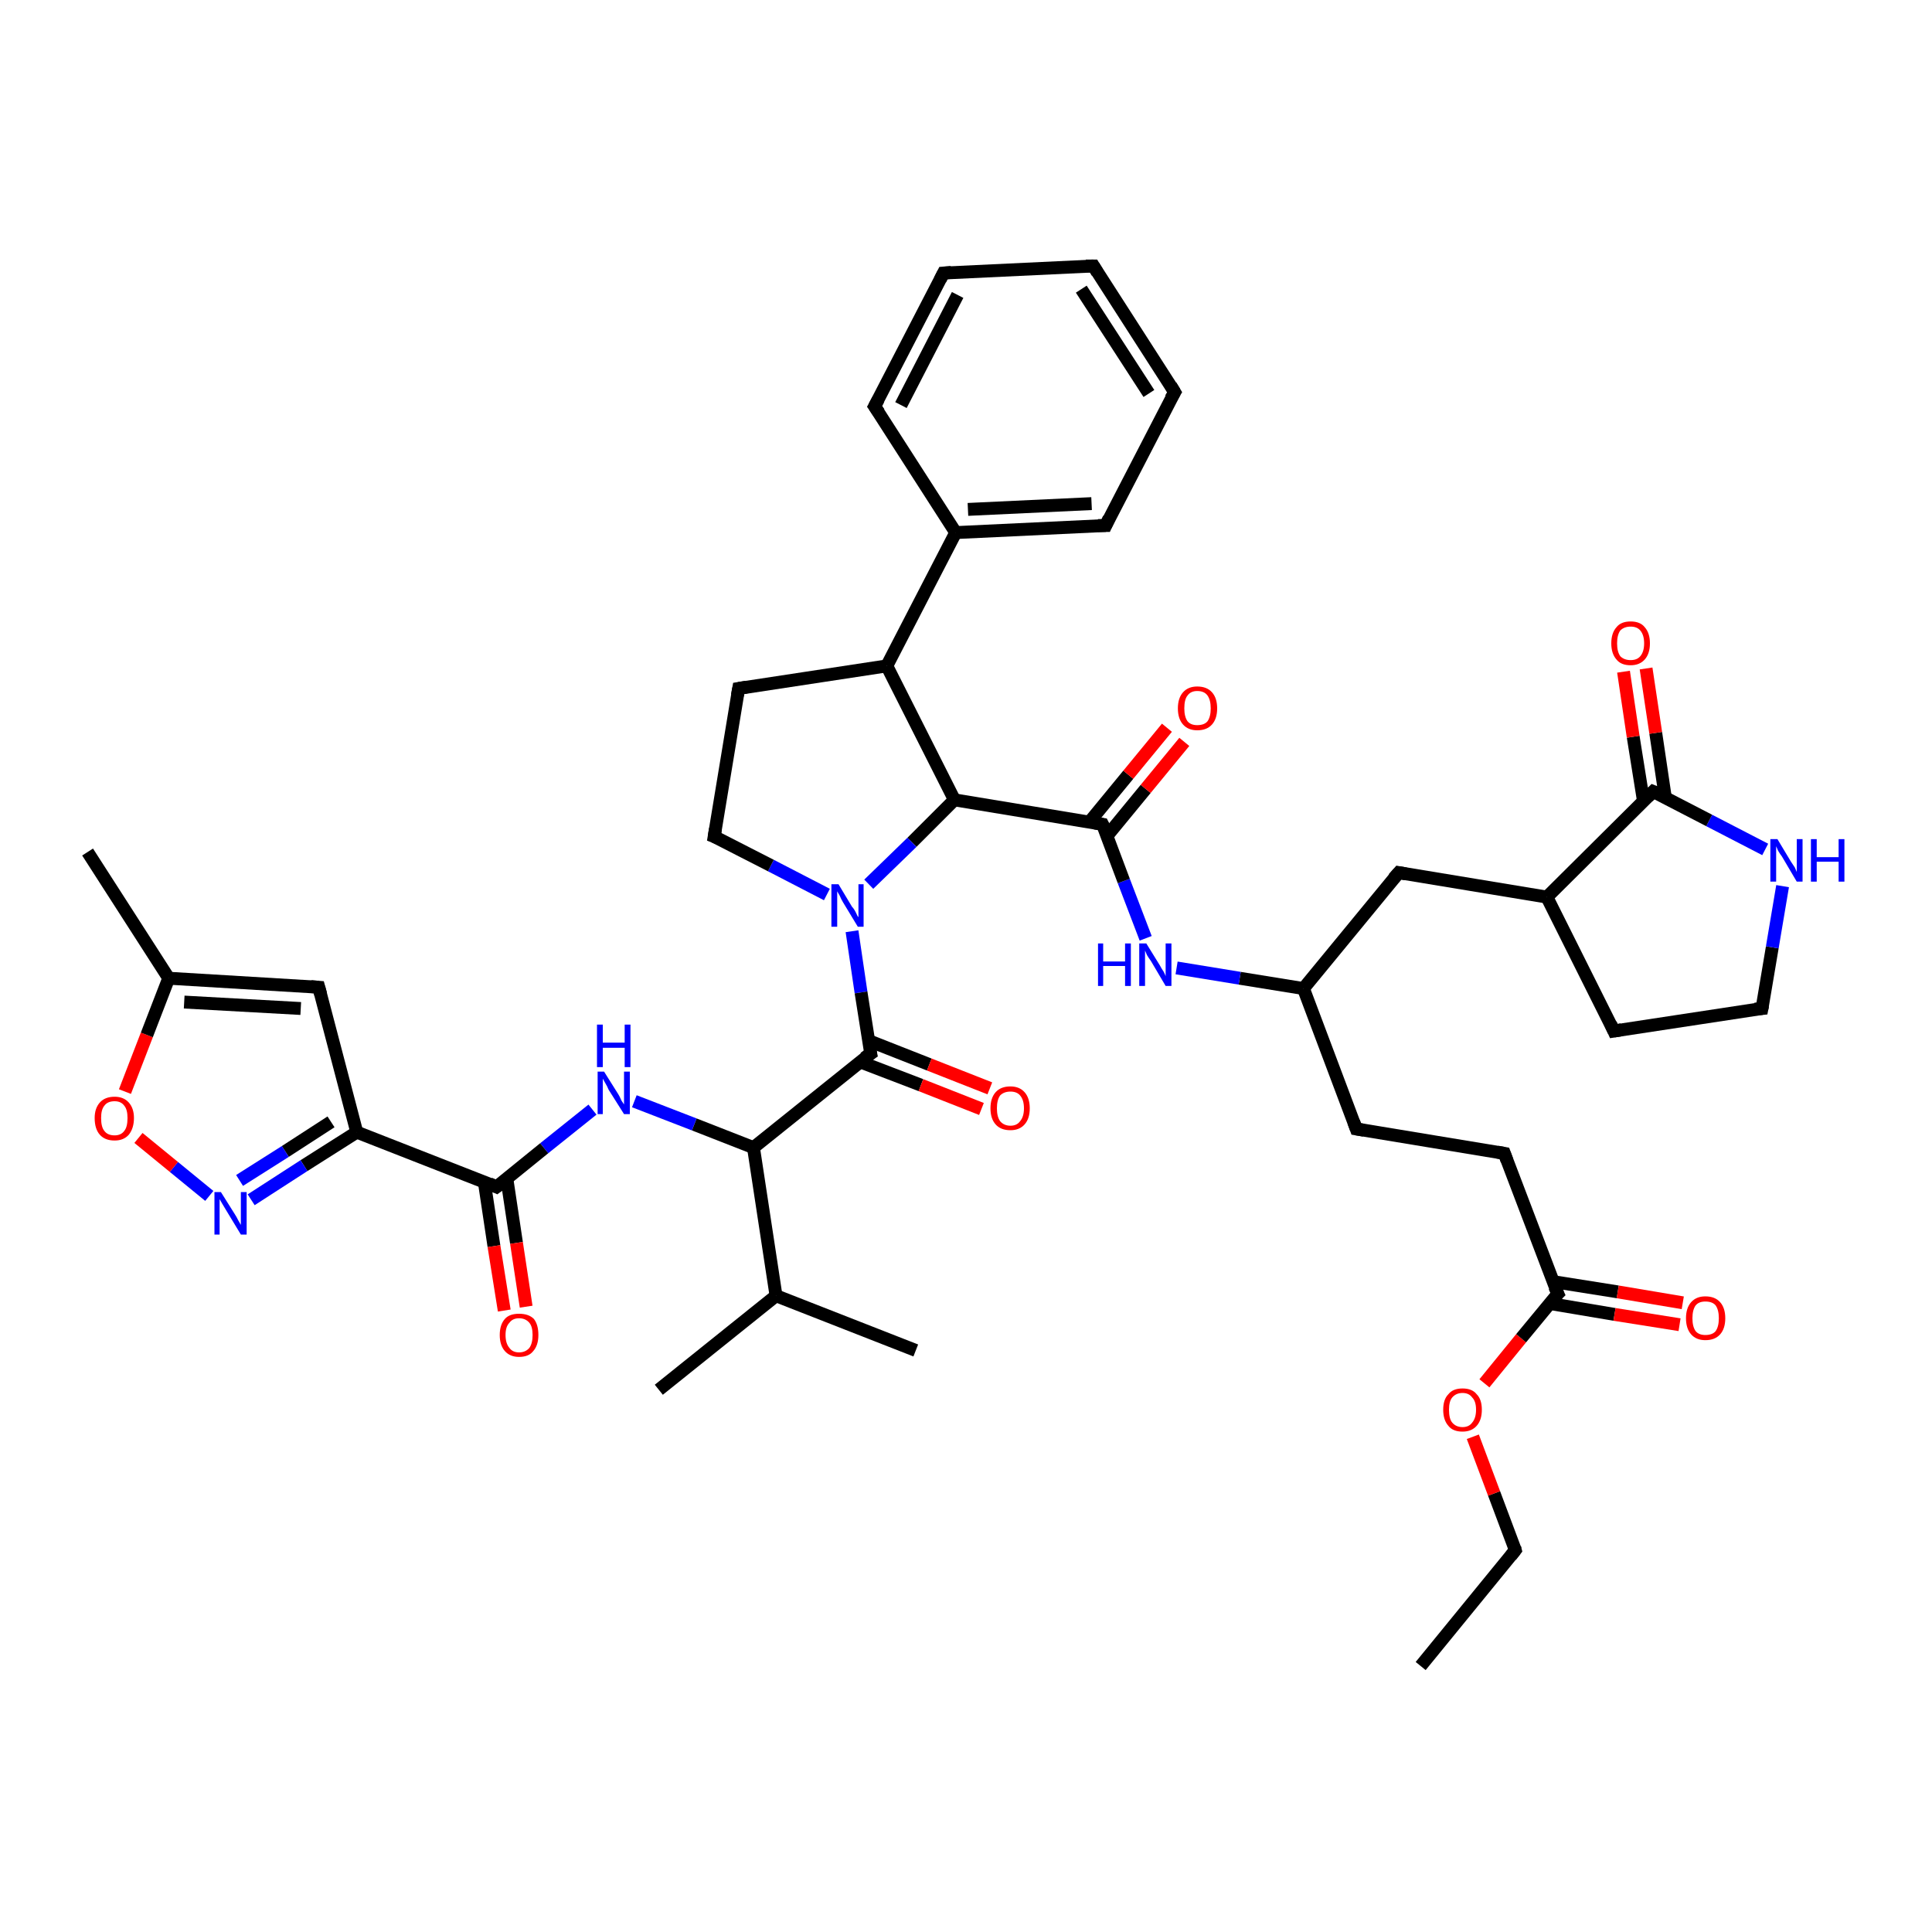 <?xml version='1.0' encoding='iso-8859-1'?>
<svg version='1.1' baseProfile='full'
              xmlns='http://www.w3.org/2000/svg'
                      xmlns:rdkit='http://www.rdkit.org/xml'
                      xmlns:xlink='http://www.w3.org/1999/xlink'
                  xml:space='preserve'
width='300px' height='300px' viewBox='0 0 300 300'>
<!-- END OF HEADER -->
<rect style='opacity:1.0;fill:#FFFFFF;stroke:none' width='300.0' height='300.0' x='0.0' y='0.0'> </rect>
<path class='bond-0 atom-0 atom-1' d='M 220.6,258.7 L 235.3,240.7' style='fill:none;fill-rule:evenodd;stroke:#000000;stroke-width:2.0px;stroke-linecap:butt;stroke-linejoin:miter;stroke-opacity:1' />
<path class='bond-1 atom-1 atom-2' d='M 235.3,240.7 L 232.0,231.9' style='fill:none;fill-rule:evenodd;stroke:#000000;stroke-width:2.0px;stroke-linecap:butt;stroke-linejoin:miter;stroke-opacity:1' />
<path class='bond-1 atom-1 atom-2' d='M 232.0,231.9 L 228.7,223.1' style='fill:none;fill-rule:evenodd;stroke:#FF0000;stroke-width:2.0px;stroke-linecap:butt;stroke-linejoin:miter;stroke-opacity:1' />
<path class='bond-2 atom-2 atom-3' d='M 230.5,214.8 L 236.2,207.8' style='fill:none;fill-rule:evenodd;stroke:#FF0000;stroke-width:2.0px;stroke-linecap:butt;stroke-linejoin:miter;stroke-opacity:1' />
<path class='bond-2 atom-2 atom-3' d='M 236.2,207.8 L 241.9,200.9' style='fill:none;fill-rule:evenodd;stroke:#000000;stroke-width:2.0px;stroke-linecap:butt;stroke-linejoin:miter;stroke-opacity:1' />
<path class='bond-3 atom-3 atom-4' d='M 240.6,202.4 L 250.7,204.1' style='fill:none;fill-rule:evenodd;stroke:#000000;stroke-width:2.0px;stroke-linecap:butt;stroke-linejoin:miter;stroke-opacity:1' />
<path class='bond-3 atom-3 atom-4' d='M 250.7,204.1 L 260.8,205.7' style='fill:none;fill-rule:evenodd;stroke:#FF0000;stroke-width:2.0px;stroke-linecap:butt;stroke-linejoin:miter;stroke-opacity:1' />
<path class='bond-3 atom-3 atom-4' d='M 241.1,199.0 L 251.2,200.6' style='fill:none;fill-rule:evenodd;stroke:#000000;stroke-width:2.0px;stroke-linecap:butt;stroke-linejoin:miter;stroke-opacity:1' />
<path class='bond-3 atom-3 atom-4' d='M 251.2,200.6 L 261.3,202.3' style='fill:none;fill-rule:evenodd;stroke:#FF0000;stroke-width:2.0px;stroke-linecap:butt;stroke-linejoin:miter;stroke-opacity:1' />
<path class='bond-4 atom-3 atom-5' d='M 241.9,200.9 L 233.6,179.1' style='fill:none;fill-rule:evenodd;stroke:#000000;stroke-width:2.0px;stroke-linecap:butt;stroke-linejoin:miter;stroke-opacity:1' />
<path class='bond-5 atom-5 atom-6' d='M 233.6,179.1 L 210.6,175.3' style='fill:none;fill-rule:evenodd;stroke:#000000;stroke-width:2.0px;stroke-linecap:butt;stroke-linejoin:miter;stroke-opacity:1' />
<path class='bond-6 atom-6 atom-7' d='M 210.6,175.3 L 202.4,153.5' style='fill:none;fill-rule:evenodd;stroke:#000000;stroke-width:2.0px;stroke-linecap:butt;stroke-linejoin:miter;stroke-opacity:1' />
<path class='bond-7 atom-7 atom-8' d='M 202.4,153.5 L 192.5,151.9' style='fill:none;fill-rule:evenodd;stroke:#000000;stroke-width:2.0px;stroke-linecap:butt;stroke-linejoin:miter;stroke-opacity:1' />
<path class='bond-7 atom-7 atom-8' d='M 192.5,151.9 L 182.7,150.3' style='fill:none;fill-rule:evenodd;stroke:#0000FF;stroke-width:2.0px;stroke-linecap:butt;stroke-linejoin:miter;stroke-opacity:1' />
<path class='bond-8 atom-8 atom-9' d='M 177.9,145.7 L 174.5,136.8' style='fill:none;fill-rule:evenodd;stroke:#0000FF;stroke-width:2.0px;stroke-linecap:butt;stroke-linejoin:miter;stroke-opacity:1' />
<path class='bond-8 atom-8 atom-9' d='M 174.5,136.8 L 171.2,128.0' style='fill:none;fill-rule:evenodd;stroke:#000000;stroke-width:2.0px;stroke-linecap:butt;stroke-linejoin:miter;stroke-opacity:1' />
<path class='bond-9 atom-9 atom-10' d='M 171.9,129.8 L 177.9,122.5' style='fill:none;fill-rule:evenodd;stroke:#000000;stroke-width:2.0px;stroke-linecap:butt;stroke-linejoin:miter;stroke-opacity:1' />
<path class='bond-9 atom-9 atom-10' d='M 177.9,122.5 L 183.9,115.2' style='fill:none;fill-rule:evenodd;stroke:#FF0000;stroke-width:2.0px;stroke-linecap:butt;stroke-linejoin:miter;stroke-opacity:1' />
<path class='bond-9 atom-9 atom-10' d='M 169.2,127.6 L 175.2,120.3' style='fill:none;fill-rule:evenodd;stroke:#000000;stroke-width:2.0px;stroke-linecap:butt;stroke-linejoin:miter;stroke-opacity:1' />
<path class='bond-9 atom-9 atom-10' d='M 175.2,120.3 L 181.2,113.0' style='fill:none;fill-rule:evenodd;stroke:#FF0000;stroke-width:2.0px;stroke-linecap:butt;stroke-linejoin:miter;stroke-opacity:1' />
<path class='bond-10 atom-9 atom-11' d='M 171.2,128.0 L 148.2,124.2' style='fill:none;fill-rule:evenodd;stroke:#000000;stroke-width:2.0px;stroke-linecap:butt;stroke-linejoin:miter;stroke-opacity:1' />
<path class='bond-11 atom-11 atom-12' d='M 148.2,124.2 L 141.6,130.8' style='fill:none;fill-rule:evenodd;stroke:#000000;stroke-width:2.0px;stroke-linecap:butt;stroke-linejoin:miter;stroke-opacity:1' />
<path class='bond-11 atom-11 atom-12' d='M 141.6,130.8 L 134.9,137.3' style='fill:none;fill-rule:evenodd;stroke:#0000FF;stroke-width:2.0px;stroke-linecap:butt;stroke-linejoin:miter;stroke-opacity:1' />
<path class='bond-12 atom-12 atom-13' d='M 128.4,138.9 L 119.7,134.4' style='fill:none;fill-rule:evenodd;stroke:#0000FF;stroke-width:2.0px;stroke-linecap:butt;stroke-linejoin:miter;stroke-opacity:1' />
<path class='bond-12 atom-12 atom-13' d='M 119.7,134.4 L 110.9,129.9' style='fill:none;fill-rule:evenodd;stroke:#000000;stroke-width:2.0px;stroke-linecap:butt;stroke-linejoin:miter;stroke-opacity:1' />
<path class='bond-13 atom-13 atom-14' d='M 110.9,129.9 L 114.7,106.9' style='fill:none;fill-rule:evenodd;stroke:#000000;stroke-width:2.0px;stroke-linecap:butt;stroke-linejoin:miter;stroke-opacity:1' />
<path class='bond-14 atom-14 atom-15' d='M 114.7,106.9 L 137.7,103.4' style='fill:none;fill-rule:evenodd;stroke:#000000;stroke-width:2.0px;stroke-linecap:butt;stroke-linejoin:miter;stroke-opacity:1' />
<path class='bond-15 atom-15 atom-16' d='M 137.7,103.4 L 148.4,82.7' style='fill:none;fill-rule:evenodd;stroke:#000000;stroke-width:2.0px;stroke-linecap:butt;stroke-linejoin:miter;stroke-opacity:1' />
<path class='bond-16 atom-16 atom-17' d='M 148.4,82.7 L 171.7,81.6' style='fill:none;fill-rule:evenodd;stroke:#000000;stroke-width:2.0px;stroke-linecap:butt;stroke-linejoin:miter;stroke-opacity:1' />
<path class='bond-16 atom-16 atom-17' d='M 150.3,79.1 L 169.5,78.2' style='fill:none;fill-rule:evenodd;stroke:#000000;stroke-width:2.0px;stroke-linecap:butt;stroke-linejoin:miter;stroke-opacity:1' />
<path class='bond-17 atom-17 atom-18' d='M 171.7,81.6 L 182.4,60.9' style='fill:none;fill-rule:evenodd;stroke:#000000;stroke-width:2.0px;stroke-linecap:butt;stroke-linejoin:miter;stroke-opacity:1' />
<path class='bond-18 atom-18 atom-19' d='M 182.4,60.9 L 169.8,41.3' style='fill:none;fill-rule:evenodd;stroke:#000000;stroke-width:2.0px;stroke-linecap:butt;stroke-linejoin:miter;stroke-opacity:1' />
<path class='bond-18 atom-18 atom-19' d='M 178.4,61.1 L 167.9,44.9' style='fill:none;fill-rule:evenodd;stroke:#000000;stroke-width:2.0px;stroke-linecap:butt;stroke-linejoin:miter;stroke-opacity:1' />
<path class='bond-19 atom-19 atom-20' d='M 169.8,41.3 L 146.5,42.4' style='fill:none;fill-rule:evenodd;stroke:#000000;stroke-width:2.0px;stroke-linecap:butt;stroke-linejoin:miter;stroke-opacity:1' />
<path class='bond-20 atom-20 atom-21' d='M 146.5,42.4 L 135.8,63.1' style='fill:none;fill-rule:evenodd;stroke:#000000;stroke-width:2.0px;stroke-linecap:butt;stroke-linejoin:miter;stroke-opacity:1' />
<path class='bond-20 atom-20 atom-21' d='M 148.7,45.8 L 139.9,62.9' style='fill:none;fill-rule:evenodd;stroke:#000000;stroke-width:2.0px;stroke-linecap:butt;stroke-linejoin:miter;stroke-opacity:1' />
<path class='bond-21 atom-12 atom-22' d='M 132.3,144.6 L 133.7,154.1' style='fill:none;fill-rule:evenodd;stroke:#0000FF;stroke-width:2.0px;stroke-linecap:butt;stroke-linejoin:miter;stroke-opacity:1' />
<path class='bond-21 atom-12 atom-22' d='M 133.7,154.1 L 135.2,163.6' style='fill:none;fill-rule:evenodd;stroke:#000000;stroke-width:2.0px;stroke-linecap:butt;stroke-linejoin:miter;stroke-opacity:1' />
<path class='bond-22 atom-22 atom-23' d='M 133.6,164.9 L 143.0,168.5' style='fill:none;fill-rule:evenodd;stroke:#000000;stroke-width:2.0px;stroke-linecap:butt;stroke-linejoin:miter;stroke-opacity:1' />
<path class='bond-22 atom-22 atom-23' d='M 143.0,168.5 L 152.4,172.2' style='fill:none;fill-rule:evenodd;stroke:#FF0000;stroke-width:2.0px;stroke-linecap:butt;stroke-linejoin:miter;stroke-opacity:1' />
<path class='bond-22 atom-22 atom-23' d='M 134.9,161.6 L 144.3,165.3' style='fill:none;fill-rule:evenodd;stroke:#000000;stroke-width:2.0px;stroke-linecap:butt;stroke-linejoin:miter;stroke-opacity:1' />
<path class='bond-22 atom-22 atom-23' d='M 144.3,165.3 L 153.7,169.0' style='fill:none;fill-rule:evenodd;stroke:#FF0000;stroke-width:2.0px;stroke-linecap:butt;stroke-linejoin:miter;stroke-opacity:1' />
<path class='bond-23 atom-22 atom-24' d='M 135.2,163.6 L 117.0,178.2' style='fill:none;fill-rule:evenodd;stroke:#000000;stroke-width:2.0px;stroke-linecap:butt;stroke-linejoin:miter;stroke-opacity:1' />
<path class='bond-24 atom-24 atom-25' d='M 117.0,178.2 L 107.8,174.6' style='fill:none;fill-rule:evenodd;stroke:#000000;stroke-width:2.0px;stroke-linecap:butt;stroke-linejoin:miter;stroke-opacity:1' />
<path class='bond-24 atom-24 atom-25' d='M 107.8,174.6 L 98.5,171.0' style='fill:none;fill-rule:evenodd;stroke:#0000FF;stroke-width:2.0px;stroke-linecap:butt;stroke-linejoin:miter;stroke-opacity:1' />
<path class='bond-25 atom-25 atom-26' d='M 92.0,172.3 L 84.5,178.3' style='fill:none;fill-rule:evenodd;stroke:#0000FF;stroke-width:2.0px;stroke-linecap:butt;stroke-linejoin:miter;stroke-opacity:1' />
<path class='bond-25 atom-25 atom-26' d='M 84.5,178.3 L 77.1,184.3' style='fill:none;fill-rule:evenodd;stroke:#000000;stroke-width:2.0px;stroke-linecap:butt;stroke-linejoin:miter;stroke-opacity:1' />
<path class='bond-26 atom-26 atom-27' d='M 75.2,183.5 L 76.7,193.5' style='fill:none;fill-rule:evenodd;stroke:#000000;stroke-width:2.0px;stroke-linecap:butt;stroke-linejoin:miter;stroke-opacity:1' />
<path class='bond-26 atom-26 atom-27' d='M 76.7,193.5 L 78.3,203.5' style='fill:none;fill-rule:evenodd;stroke:#FF0000;stroke-width:2.0px;stroke-linecap:butt;stroke-linejoin:miter;stroke-opacity:1' />
<path class='bond-26 atom-26 atom-27' d='M 78.7,183.0 L 80.2,193.0' style='fill:none;fill-rule:evenodd;stroke:#000000;stroke-width:2.0px;stroke-linecap:butt;stroke-linejoin:miter;stroke-opacity:1' />
<path class='bond-26 atom-26 atom-27' d='M 80.2,193.0 L 81.7,202.9' style='fill:none;fill-rule:evenodd;stroke:#FF0000;stroke-width:2.0px;stroke-linecap:butt;stroke-linejoin:miter;stroke-opacity:1' />
<path class='bond-27 atom-26 atom-28' d='M 77.1,184.3 L 55.4,175.8' style='fill:none;fill-rule:evenodd;stroke:#000000;stroke-width:2.0px;stroke-linecap:butt;stroke-linejoin:miter;stroke-opacity:1' />
<path class='bond-28 atom-28 atom-29' d='M 55.4,175.8 L 47.2,181.0' style='fill:none;fill-rule:evenodd;stroke:#000000;stroke-width:2.0px;stroke-linecap:butt;stroke-linejoin:miter;stroke-opacity:1' />
<path class='bond-28 atom-28 atom-29' d='M 47.2,181.0 L 39.0,186.3' style='fill:none;fill-rule:evenodd;stroke:#0000FF;stroke-width:2.0px;stroke-linecap:butt;stroke-linejoin:miter;stroke-opacity:1' />
<path class='bond-28 atom-28 atom-29' d='M 51.4,174.2 L 44.3,178.8' style='fill:none;fill-rule:evenodd;stroke:#000000;stroke-width:2.0px;stroke-linecap:butt;stroke-linejoin:miter;stroke-opacity:1' />
<path class='bond-28 atom-28 atom-29' d='M 44.3,178.8 L 37.2,183.3' style='fill:none;fill-rule:evenodd;stroke:#0000FF;stroke-width:2.0px;stroke-linecap:butt;stroke-linejoin:miter;stroke-opacity:1' />
<path class='bond-29 atom-29 atom-30' d='M 32.5,185.7 L 27.0,181.2' style='fill:none;fill-rule:evenodd;stroke:#0000FF;stroke-width:2.0px;stroke-linecap:butt;stroke-linejoin:miter;stroke-opacity:1' />
<path class='bond-29 atom-29 atom-30' d='M 27.0,181.2 L 21.5,176.7' style='fill:none;fill-rule:evenodd;stroke:#FF0000;stroke-width:2.0px;stroke-linecap:butt;stroke-linejoin:miter;stroke-opacity:1' />
<path class='bond-30 atom-30 atom-31' d='M 19.4,169.5 L 22.8,160.7' style='fill:none;fill-rule:evenodd;stroke:#FF0000;stroke-width:2.0px;stroke-linecap:butt;stroke-linejoin:miter;stroke-opacity:1' />
<path class='bond-30 atom-30 atom-31' d='M 22.8,160.7 L 26.2,151.9' style='fill:none;fill-rule:evenodd;stroke:#000000;stroke-width:2.0px;stroke-linecap:butt;stroke-linejoin:miter;stroke-opacity:1' />
<path class='bond-31 atom-31 atom-32' d='M 26.2,151.9 L 49.5,153.3' style='fill:none;fill-rule:evenodd;stroke:#000000;stroke-width:2.0px;stroke-linecap:butt;stroke-linejoin:miter;stroke-opacity:1' />
<path class='bond-31 atom-31 atom-32' d='M 28.6,155.6 L 46.7,156.6' style='fill:none;fill-rule:evenodd;stroke:#000000;stroke-width:2.0px;stroke-linecap:butt;stroke-linejoin:miter;stroke-opacity:1' />
<path class='bond-32 atom-31 atom-33' d='M 26.2,151.9 L 13.6,132.3' style='fill:none;fill-rule:evenodd;stroke:#000000;stroke-width:2.0px;stroke-linecap:butt;stroke-linejoin:miter;stroke-opacity:1' />
<path class='bond-33 atom-24 atom-34' d='M 117.0,178.2 L 120.5,201.2' style='fill:none;fill-rule:evenodd;stroke:#000000;stroke-width:2.0px;stroke-linecap:butt;stroke-linejoin:miter;stroke-opacity:1' />
<path class='bond-34 atom-34 atom-35' d='M 120.5,201.2 L 102.3,215.8' style='fill:none;fill-rule:evenodd;stroke:#000000;stroke-width:2.0px;stroke-linecap:butt;stroke-linejoin:miter;stroke-opacity:1' />
<path class='bond-35 atom-34 atom-36' d='M 120.5,201.2 L 142.2,209.7' style='fill:none;fill-rule:evenodd;stroke:#000000;stroke-width:2.0px;stroke-linecap:butt;stroke-linejoin:miter;stroke-opacity:1' />
<path class='bond-36 atom-7 atom-37' d='M 202.4,153.5 L 217.2,135.5' style='fill:none;fill-rule:evenodd;stroke:#000000;stroke-width:2.0px;stroke-linecap:butt;stroke-linejoin:miter;stroke-opacity:1' />
<path class='bond-37 atom-37 atom-38' d='M 217.2,135.5 L 240.2,139.3' style='fill:none;fill-rule:evenodd;stroke:#000000;stroke-width:2.0px;stroke-linecap:butt;stroke-linejoin:miter;stroke-opacity:1' />
<path class='bond-38 atom-38 atom-39' d='M 240.2,139.3 L 250.6,160.1' style='fill:none;fill-rule:evenodd;stroke:#000000;stroke-width:2.0px;stroke-linecap:butt;stroke-linejoin:miter;stroke-opacity:1' />
<path class='bond-39 atom-39 atom-40' d='M 250.6,160.1 L 273.6,156.6' style='fill:none;fill-rule:evenodd;stroke:#000000;stroke-width:2.0px;stroke-linecap:butt;stroke-linejoin:miter;stroke-opacity:1' />
<path class='bond-40 atom-40 atom-41' d='M 273.6,156.6 L 275.2,147.1' style='fill:none;fill-rule:evenodd;stroke:#000000;stroke-width:2.0px;stroke-linecap:butt;stroke-linejoin:miter;stroke-opacity:1' />
<path class='bond-40 atom-40 atom-41' d='M 275.2,147.1 L 276.8,137.6' style='fill:none;fill-rule:evenodd;stroke:#0000FF;stroke-width:2.0px;stroke-linecap:butt;stroke-linejoin:miter;stroke-opacity:1' />
<path class='bond-41 atom-41 atom-42' d='M 274.1,131.9 L 265.4,127.4' style='fill:none;fill-rule:evenodd;stroke:#0000FF;stroke-width:2.0px;stroke-linecap:butt;stroke-linejoin:miter;stroke-opacity:1' />
<path class='bond-41 atom-41 atom-42' d='M 265.4,127.4 L 256.7,122.9' style='fill:none;fill-rule:evenodd;stroke:#000000;stroke-width:2.0px;stroke-linecap:butt;stroke-linejoin:miter;stroke-opacity:1' />
<path class='bond-42 atom-42 atom-43' d='M 258.6,123.9 L 257.1,113.8' style='fill:none;fill-rule:evenodd;stroke:#000000;stroke-width:2.0px;stroke-linecap:butt;stroke-linejoin:miter;stroke-opacity:1' />
<path class='bond-42 atom-42 atom-43' d='M 257.1,113.8 L 255.6,103.8' style='fill:none;fill-rule:evenodd;stroke:#FF0000;stroke-width:2.0px;stroke-linecap:butt;stroke-linejoin:miter;stroke-opacity:1' />
<path class='bond-42 atom-42 atom-43' d='M 255.2,124.4 L 253.6,114.4' style='fill:none;fill-rule:evenodd;stroke:#000000;stroke-width:2.0px;stroke-linecap:butt;stroke-linejoin:miter;stroke-opacity:1' />
<path class='bond-42 atom-42 atom-43' d='M 253.6,114.4 L 252.1,104.3' style='fill:none;fill-rule:evenodd;stroke:#FF0000;stroke-width:2.0px;stroke-linecap:butt;stroke-linejoin:miter;stroke-opacity:1' />
<path class='bond-43 atom-15 atom-11' d='M 137.7,103.4 L 148.2,124.2' style='fill:none;fill-rule:evenodd;stroke:#000000;stroke-width:2.0px;stroke-linecap:butt;stroke-linejoin:miter;stroke-opacity:1' />
<path class='bond-44 atom-21 atom-16' d='M 135.8,63.1 L 148.4,82.7' style='fill:none;fill-rule:evenodd;stroke:#000000;stroke-width:2.0px;stroke-linecap:butt;stroke-linejoin:miter;stroke-opacity:1' />
<path class='bond-45 atom-32 atom-28' d='M 49.5,153.3 L 55.4,175.8' style='fill:none;fill-rule:evenodd;stroke:#000000;stroke-width:2.0px;stroke-linecap:butt;stroke-linejoin:miter;stroke-opacity:1' />
<path class='bond-46 atom-42 atom-38' d='M 256.7,122.9 L 240.2,139.3' style='fill:none;fill-rule:evenodd;stroke:#000000;stroke-width:2.0px;stroke-linecap:butt;stroke-linejoin:miter;stroke-opacity:1' />
<path d='M 234.6,241.6 L 235.3,240.7 L 235.2,240.3' style='fill:none;stroke:#000000;stroke-width:2.0px;stroke-linecap:butt;stroke-linejoin:miter;stroke-opacity:1;' />
<path d='M 241.6,201.2 L 241.9,200.9 L 241.4,199.8' style='fill:none;stroke:#000000;stroke-width:2.0px;stroke-linecap:butt;stroke-linejoin:miter;stroke-opacity:1;' />
<path d='M 234.0,180.2 L 233.6,179.1 L 232.5,178.9' style='fill:none;stroke:#000000;stroke-width:2.0px;stroke-linecap:butt;stroke-linejoin:miter;stroke-opacity:1;' />
<path d='M 211.8,175.5 L 210.6,175.3 L 210.2,174.2' style='fill:none;stroke:#000000;stroke-width:2.0px;stroke-linecap:butt;stroke-linejoin:miter;stroke-opacity:1;' />
<path d='M 171.4,128.4 L 171.2,128.0 L 170.0,127.8' style='fill:none;stroke:#000000;stroke-width:2.0px;stroke-linecap:butt;stroke-linejoin:miter;stroke-opacity:1;' />
<path d='M 111.4,130.1 L 110.9,129.9 L 111.1,128.7' style='fill:none;stroke:#000000;stroke-width:2.0px;stroke-linecap:butt;stroke-linejoin:miter;stroke-opacity:1;' />
<path d='M 114.5,108.0 L 114.7,106.9 L 115.9,106.7' style='fill:none;stroke:#000000;stroke-width:2.0px;stroke-linecap:butt;stroke-linejoin:miter;stroke-opacity:1;' />
<path d='M 170.5,81.6 L 171.7,81.6 L 172.2,80.5' style='fill:none;stroke:#000000;stroke-width:2.0px;stroke-linecap:butt;stroke-linejoin:miter;stroke-opacity:1;' />
<path d='M 181.8,61.9 L 182.4,60.9 L 181.8,59.9' style='fill:none;stroke:#000000;stroke-width:2.0px;stroke-linecap:butt;stroke-linejoin:miter;stroke-opacity:1;' />
<path d='M 170.4,42.3 L 169.8,41.3 L 168.6,41.3' style='fill:none;stroke:#000000;stroke-width:2.0px;stroke-linecap:butt;stroke-linejoin:miter;stroke-opacity:1;' />
<path d='M 147.7,42.3 L 146.5,42.4 L 146.0,43.4' style='fill:none;stroke:#000000;stroke-width:2.0px;stroke-linecap:butt;stroke-linejoin:miter;stroke-opacity:1;' />
<path d='M 136.4,62.0 L 135.8,63.1 L 136.5,64.1' style='fill:none;stroke:#000000;stroke-width:2.0px;stroke-linecap:butt;stroke-linejoin:miter;stroke-opacity:1;' />
<path d='M 135.1,163.1 L 135.2,163.6 L 134.2,164.3' style='fill:none;stroke:#000000;stroke-width:2.0px;stroke-linecap:butt;stroke-linejoin:miter;stroke-opacity:1;' />
<path d='M 77.5,184.0 L 77.1,184.3 L 76.0,183.8' style='fill:none;stroke:#000000;stroke-width:2.0px;stroke-linecap:butt;stroke-linejoin:miter;stroke-opacity:1;' />
<path d='M 48.3,153.2 L 49.5,153.3 L 49.8,154.4' style='fill:none;stroke:#000000;stroke-width:2.0px;stroke-linecap:butt;stroke-linejoin:miter;stroke-opacity:1;' />
<path d='M 216.4,136.4 L 217.2,135.5 L 218.3,135.7' style='fill:none;stroke:#000000;stroke-width:2.0px;stroke-linecap:butt;stroke-linejoin:miter;stroke-opacity:1;' />
<path d='M 250.1,159.0 L 250.6,160.1 L 251.8,159.9' style='fill:none;stroke:#000000;stroke-width:2.0px;stroke-linecap:butt;stroke-linejoin:miter;stroke-opacity:1;' />
<path d='M 272.5,156.7 L 273.6,156.6 L 273.7,156.1' style='fill:none;stroke:#000000;stroke-width:2.0px;stroke-linecap:butt;stroke-linejoin:miter;stroke-opacity:1;' />
<path d='M 257.2,123.1 L 256.7,122.9 L 255.9,123.7' style='fill:none;stroke:#000000;stroke-width:2.0px;stroke-linecap:butt;stroke-linejoin:miter;stroke-opacity:1;' />
<path class='atom-2' d='M 224.1 218.9
Q 224.1 217.3, 224.9 216.5
Q 225.6 215.6, 227.1 215.6
Q 228.6 215.6, 229.3 216.5
Q 230.1 217.3, 230.1 218.9
Q 230.1 220.5, 229.3 221.4
Q 228.5 222.3, 227.1 222.3
Q 225.6 222.3, 224.9 221.4
Q 224.1 220.5, 224.1 218.9
M 227.1 221.6
Q 228.1 221.6, 228.6 220.9
Q 229.2 220.2, 229.2 218.9
Q 229.2 217.6, 228.6 217.0
Q 228.1 216.3, 227.1 216.3
Q 226.1 216.3, 225.5 217.0
Q 225.0 217.6, 225.0 218.9
Q 225.0 220.3, 225.5 220.9
Q 226.1 221.6, 227.1 221.6
' fill='#FF0000'/>
<path class='atom-4' d='M 261.8 204.7
Q 261.8 203.1, 262.6 202.2
Q 263.4 201.3, 264.8 201.3
Q 266.3 201.3, 267.1 202.2
Q 267.9 203.1, 267.9 204.7
Q 267.9 206.3, 267.1 207.2
Q 266.3 208.1, 264.8 208.1
Q 263.4 208.1, 262.6 207.2
Q 261.8 206.3, 261.8 204.7
M 264.8 207.3
Q 265.9 207.3, 266.4 206.7
Q 266.9 206.0, 266.9 204.7
Q 266.9 203.4, 266.4 202.7
Q 265.9 202.1, 264.8 202.1
Q 263.8 202.1, 263.3 202.7
Q 262.8 203.4, 262.8 204.7
Q 262.8 206.0, 263.3 206.7
Q 263.8 207.3, 264.8 207.3
' fill='#FF0000'/>
<path class='atom-8' d='M 170.5 146.5
L 171.3 146.5
L 171.3 149.3
L 174.7 149.3
L 174.7 146.5
L 175.6 146.5
L 175.6 153.1
L 174.7 153.1
L 174.7 150.0
L 171.3 150.0
L 171.3 153.1
L 170.5 153.1
L 170.5 146.5
' fill='#0000FF'/>
<path class='atom-8' d='M 178.0 146.5
L 180.1 149.9
Q 180.3 150.3, 180.7 150.9
Q 181.0 151.5, 181.0 151.6
L 181.0 146.5
L 181.9 146.5
L 181.9 153.1
L 181.0 153.1
L 178.7 149.2
Q 178.4 148.8, 178.1 148.3
Q 177.9 147.8, 177.8 147.6
L 177.8 153.1
L 176.9 153.1
L 176.9 146.5
L 178.0 146.5
' fill='#0000FF'/>
<path class='atom-10' d='M 182.9 110.0
Q 182.9 108.4, 183.7 107.5
Q 184.5 106.6, 185.9 106.6
Q 187.4 106.6, 188.2 107.5
Q 189.0 108.4, 189.0 110.0
Q 189.0 111.6, 188.2 112.5
Q 187.4 113.4, 185.9 113.4
Q 184.5 113.4, 183.7 112.5
Q 182.9 111.6, 182.9 110.0
M 185.9 112.6
Q 187.0 112.6, 187.5 112.0
Q 188.0 111.3, 188.0 110.0
Q 188.0 108.7, 187.5 108.0
Q 187.0 107.3, 185.9 107.3
Q 184.9 107.3, 184.4 108.0
Q 183.9 108.6, 183.9 110.0
Q 183.9 111.3, 184.4 112.0
Q 184.9 112.6, 185.9 112.6
' fill='#FF0000'/>
<path class='atom-12' d='M 130.2 137.3
L 132.3 140.8
Q 132.6 141.1, 132.9 141.7
Q 133.2 142.4, 133.3 142.4
L 133.3 137.3
L 134.1 137.3
L 134.1 143.9
L 133.2 143.9
L 130.9 140.1
Q 130.6 139.6, 130.4 139.1
Q 130.1 138.6, 130.0 138.4
L 130.0 143.9
L 129.1 143.9
L 129.1 137.3
L 130.2 137.3
' fill='#0000FF'/>
<path class='atom-23' d='M 153.8 172.1
Q 153.8 170.5, 154.6 169.6
Q 155.4 168.7, 156.9 168.7
Q 158.3 168.7, 159.1 169.6
Q 159.9 170.5, 159.9 172.1
Q 159.9 173.7, 159.1 174.6
Q 158.3 175.5, 156.9 175.5
Q 155.4 175.5, 154.6 174.6
Q 153.8 173.7, 153.8 172.1
M 156.9 174.8
Q 157.9 174.8, 158.4 174.1
Q 159.0 173.4, 159.0 172.1
Q 159.0 170.8, 158.4 170.1
Q 157.9 169.5, 156.9 169.5
Q 155.9 169.5, 155.3 170.1
Q 154.8 170.8, 154.8 172.1
Q 154.8 173.4, 155.3 174.1
Q 155.9 174.8, 156.9 174.8
' fill='#FF0000'/>
<path class='atom-25' d='M 93.8 166.4
L 96.0 169.9
Q 96.2 170.2, 96.5 170.9
Q 96.9 171.5, 96.9 171.5
L 96.9 166.4
L 97.8 166.4
L 97.8 173.0
L 96.9 173.0
L 94.5 169.2
Q 94.3 168.7, 94.0 168.2
Q 93.7 167.7, 93.6 167.5
L 93.6 173.0
L 92.8 173.0
L 92.8 166.4
L 93.8 166.4
' fill='#0000FF'/>
<path class='atom-25' d='M 92.7 159.1
L 93.6 159.1
L 93.6 161.9
L 97.0 161.9
L 97.0 159.1
L 97.9 159.1
L 97.9 165.7
L 97.0 165.7
L 97.0 162.7
L 93.6 162.7
L 93.6 165.7
L 92.7 165.7
L 92.7 159.1
' fill='#0000FF'/>
<path class='atom-27' d='M 77.6 207.3
Q 77.6 205.7, 78.4 204.8
Q 79.1 204.0, 80.6 204.0
Q 82.1 204.0, 82.9 204.8
Q 83.6 205.7, 83.6 207.3
Q 83.6 208.9, 82.8 209.8
Q 82.1 210.7, 80.6 210.7
Q 79.2 210.7, 78.4 209.8
Q 77.6 208.9, 77.6 207.3
M 80.6 210.0
Q 81.6 210.0, 82.2 209.3
Q 82.7 208.6, 82.7 207.3
Q 82.7 206.0, 82.2 205.4
Q 81.6 204.7, 80.6 204.7
Q 79.6 204.7, 79.1 205.4
Q 78.5 206.0, 78.5 207.3
Q 78.5 208.6, 79.1 209.3
Q 79.6 210.0, 80.6 210.0
' fill='#FF0000'/>
<path class='atom-29' d='M 34.3 185.1
L 36.5 188.6
Q 36.7 188.9, 37.0 189.5
Q 37.4 190.2, 37.4 190.2
L 37.4 185.1
L 38.3 185.1
L 38.3 191.7
L 37.4 191.7
L 35.1 187.9
Q 34.8 187.4, 34.5 186.9
Q 34.2 186.4, 34.1 186.2
L 34.1 191.7
L 33.3 191.7
L 33.3 185.1
L 34.3 185.1
' fill='#0000FF'/>
<path class='atom-30' d='M 14.7 173.6
Q 14.7 172.1, 15.5 171.2
Q 16.3 170.3, 17.8 170.3
Q 19.2 170.3, 20.0 171.2
Q 20.8 172.1, 20.8 173.6
Q 20.8 175.2, 20.0 176.2
Q 19.2 177.1, 17.8 177.1
Q 16.3 177.1, 15.5 176.2
Q 14.7 175.3, 14.7 173.6
M 17.8 176.3
Q 18.8 176.3, 19.3 175.6
Q 19.8 175.0, 19.8 173.6
Q 19.8 172.3, 19.3 171.7
Q 18.8 171.0, 17.8 171.0
Q 16.7 171.0, 16.2 171.7
Q 15.7 172.3, 15.7 173.6
Q 15.7 175.0, 16.2 175.6
Q 16.7 176.3, 17.8 176.3
' fill='#FF0000'/>
<path class='atom-41' d='M 276.0 130.3
L 278.1 133.8
Q 278.3 134.1, 278.7 134.7
Q 279.0 135.4, 279.0 135.4
L 279.0 130.3
L 279.9 130.3
L 279.9 136.9
L 279.0 136.9
L 276.7 133.0
Q 276.4 132.6, 276.1 132.1
Q 275.9 131.6, 275.8 131.4
L 275.8 136.9
L 274.9 136.9
L 274.9 130.3
L 276.0 130.3
' fill='#0000FF'/>
<path class='atom-41' d='M 281.2 130.3
L 282.1 130.3
L 282.1 133.1
L 285.5 133.1
L 285.5 130.3
L 286.4 130.3
L 286.4 136.9
L 285.5 136.9
L 285.5 133.8
L 282.1 133.8
L 282.1 136.9
L 281.2 136.9
L 281.2 130.3
' fill='#0000FF'/>
<path class='atom-43' d='M 250.2 99.9
Q 250.2 98.3, 251.0 97.4
Q 251.7 96.5, 253.2 96.5
Q 254.7 96.5, 255.4 97.4
Q 256.2 98.3, 256.2 99.9
Q 256.2 101.5, 255.4 102.4
Q 254.6 103.3, 253.2 103.3
Q 251.7 103.3, 251.0 102.4
Q 250.2 101.5, 250.2 99.9
M 253.2 102.5
Q 254.2 102.5, 254.7 101.9
Q 255.3 101.2, 255.3 99.9
Q 255.3 98.6, 254.7 97.9
Q 254.2 97.3, 253.2 97.3
Q 252.2 97.3, 251.6 97.9
Q 251.1 98.6, 251.1 99.9
Q 251.1 101.2, 251.6 101.9
Q 252.2 102.5, 253.2 102.5
' fill='#FF0000'/>
</svg>
